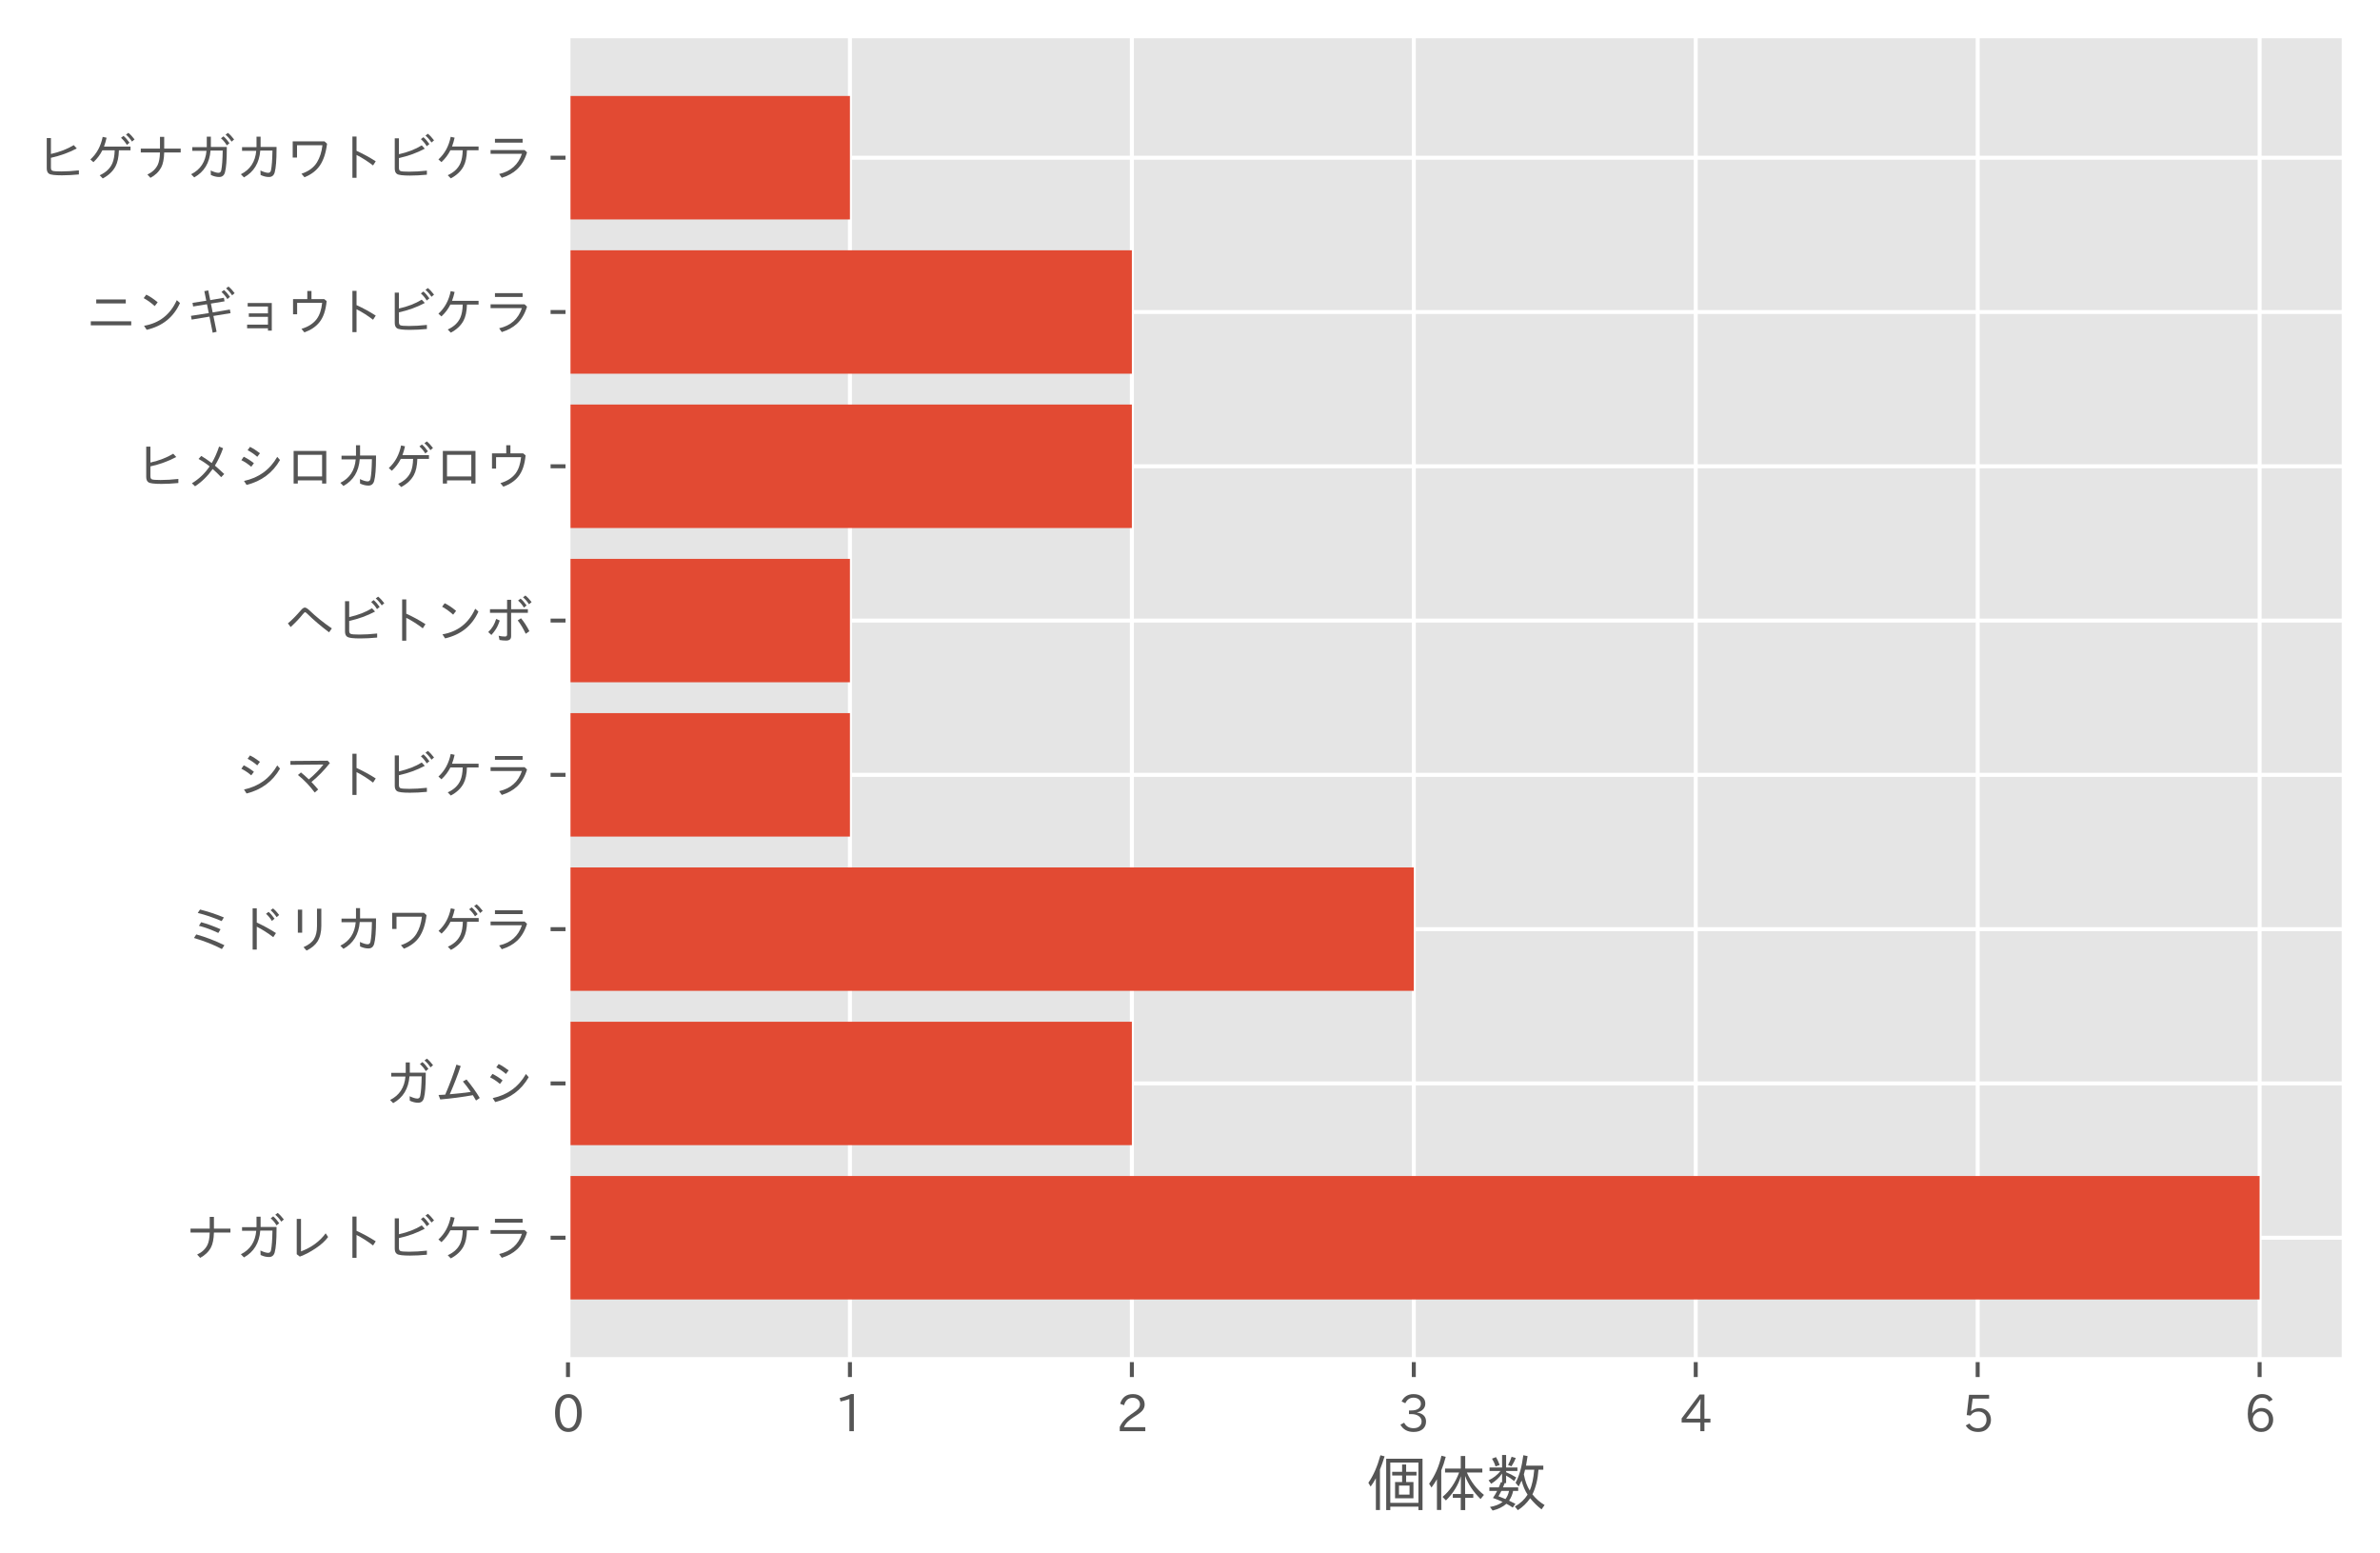 <?xml version="1.0" encoding="utf-8" standalone="no"?>
<!DOCTYPE svg PUBLIC "-//W3C//DTD SVG 1.1//EN"
  "http://www.w3.org/Graphics/SVG/1.1/DTD/svg11.dtd">
<svg xmlns:xlink="http://www.w3.org/1999/xlink" width="478.52pt" height="312.171pt" viewBox="0 0 478.52 312.171" xmlns="http://www.w3.org/2000/svg" version="1.1">
 <defs>
  <style type="text/css">*{stroke-linejoin: round; stroke-linecap: butt}</style>
 </defs>
 <g id="figure_1">
  <g id="patch_1">
   <path d="M 0 312.171 
L 478.52 312.171 
L 478.52 0 
L 0 0 
z
" style="fill: #ffffff"/>
  </g>
  <g id="axes_1">
   <g id="patch_2">
    <path d="M 114.2 273.312 
L 471.32 273.312 
L 471.32 7.2 
L 114.2 7.2 
z
" style="fill: #e5e5e5"/>
   </g>
   <g id="matplotlib.axis_1">
    <g id="xtick_1">
     <g id="line2d_1">
      <path d="M 114.2 273.312 
L 114.2 7.2 
" clip-path="url(#pf9c0dc3474)" style="fill: none; stroke: #ffffff; stroke-width: 0.8; stroke-linecap: square"/>
     </g>
     <g id="line2d_2">
      <defs>
       <path id="mb1c72c1cde" d="M 0 0 
L 0 3.5 
" style="stroke: #555555; stroke-width: 0.8"/>
      </defs>
      <g>
       <use xlink:href="#mb1c72c1cde" x="114.2" y="273.312" style="fill: #555555; stroke: #555555; stroke-width: 0.8"/>
      </g>
     </g>
     <g id="text_1">
      <!-- 0 -->
      <g style="fill: #555555" transform="translate(111.051 287.803)scale(0.1 -0.1)">
       <defs>
        <path id="IPAexGothic-30" d="M 2038 4725 
Q 2881 4725 3334 3944 
Q 3694 3325 3694 2344 
Q 3694 1372 3334 741 
Q 2888 -31 2016 -31 
Q 1147 -31 700 741 
Q 341 1372 341 2350 
Q 341 3713 1000 4334 
Q 1419 4725 2038 4725 
z
M 2016 4266 
Q 1516 4266 1228 3759 
Q 934 3247 934 2344 
Q 934 1456 1222 947 
Q 1513 447 2016 447 
Q 2619 447 2909 1153 
Q 3100 1622 3100 2375 
Q 3100 3256 2806 3759 
Q 2509 4266 2016 4266 
z
" transform="scale(0.016)"/>
       </defs>
       <use xlink:href="#IPAexGothic-30"/>
      </g>
     </g>
    </g>
    <g id="xtick_2">
     <g id="line2d_3">
      <path d="M 170.886 273.312 
L 170.886 7.2 
" clip-path="url(#pf9c0dc3474)" style="fill: none; stroke: #ffffff; stroke-width: 0.8; stroke-linecap: square"/>
     </g>
     <g id="line2d_4">
      <g>
       <use xlink:href="#mb1c72c1cde" x="170.886" y="273.312" style="fill: #555555; stroke: #555555; stroke-width: 0.8"/>
      </g>
     </g>
     <g id="text_2">
      <!-- 1 -->
      <g style="fill: #555555" transform="translate(167.736 287.803)scale(0.1 -0.1)">
       <defs>
        <path id="IPAexGothic-31" d="M 2463 63 
L 1900 63 
L 1900 4103 
Q 1372 3922 788 3797 
L 684 4231 
Q 1519 4441 2106 4731 
L 2463 4731 
L 2463 63 
z
" transform="scale(0.016)"/>
       </defs>
       <use xlink:href="#IPAexGothic-31"/>
      </g>
     </g>
    </g>
    <g id="xtick_3">
     <g id="line2d_5">
      <path d="M 227.571 273.312 
L 227.571 7.2 
" clip-path="url(#pf9c0dc3474)" style="fill: none; stroke: #ffffff; stroke-width: 0.8; stroke-linecap: square"/>
     </g>
     <g id="line2d_6">
      <g>
       <use xlink:href="#mb1c72c1cde" x="227.571" y="273.312" style="fill: #555555; stroke: #555555; stroke-width: 0.8"/>
      </g>
     </g>
     <g id="text_3">
      <!-- 2 -->
      <g style="fill: #555555" transform="translate(224.422 287.803)scale(0.1 -0.1)">
       <defs>
        <path id="IPAexGothic-32" d="M 3659 63 
L 447 63 
L 447 594 
Q 825 1475 1894 2203 
L 2072 2322 
Q 2619 2697 2791 2906 
Q 2988 3153 2988 3444 
Q 2988 3772 2756 4003 
Q 2500 4259 2084 4259 
Q 1250 4259 991 3328 
L 497 3506 
Q 853 4725 2116 4725 
Q 2806 4725 3216 4316 
Q 3575 3947 3575 3425 
Q 3575 3038 3344 2722 
Q 3131 2416 2366 1938 
L 2231 1856 
Q 1256 1253 978 569 
L 3659 569 
L 3659 63 
z
" transform="scale(0.016)"/>
       </defs>
       <use xlink:href="#IPAexGothic-32"/>
      </g>
     </g>
    </g>
    <g id="xtick_4">
     <g id="line2d_7">
      <path d="M 284.257 273.312 
L 284.257 7.2 
" clip-path="url(#pf9c0dc3474)" style="fill: none; stroke: #ffffff; stroke-width: 0.8; stroke-linecap: square"/>
     </g>
     <g id="line2d_8">
      <g>
       <use xlink:href="#mb1c72c1cde" x="284.257" y="273.312" style="fill: #555555; stroke: #555555; stroke-width: 0.8"/>
      </g>
     </g>
     <g id="text_4">
      <!-- 3 -->
      <g style="fill: #555555" transform="translate(281.108 287.803)scale(0.1 -0.1)">
       <defs>
        <path id="IPAexGothic-33" d="M 2381 2419 
Q 3506 2216 3506 1278 
Q 3506 716 3128 356 
Q 2709 -31 1944 -31 
Q 797 -31 288 881 
L 756 1131 
Q 1109 441 1938 441 
Q 2425 441 2694 691 
Q 2950 928 2950 1291 
Q 2950 1719 2566 1978 
Q 2216 2213 1644 2213 
L 1363 2213 
L 1363 2669 
L 1656 2669 
Q 2231 2669 2534 2888 
Q 2859 3119 2859 3509 
Q 2859 3934 2494 4138 
Q 2259 4278 1931 4278 
Q 1238 4278 903 3578 
L 434 3803 
Q 897 4725 1938 4725 
Q 2597 4725 3006 4394 
Q 3416 4069 3416 3534 
Q 3416 3028 3019 2706 
Q 2763 2500 2381 2444 
L 2381 2419 
z
" transform="scale(0.016)"/>
       </defs>
       <use xlink:href="#IPAexGothic-33"/>
      </g>
     </g>
    </g>
    <g id="xtick_5">
     <g id="line2d_9">
      <path d="M 340.943 273.312 
L 340.943 7.2 
" clip-path="url(#pf9c0dc3474)" style="fill: none; stroke: #ffffff; stroke-width: 0.8; stroke-linecap: square"/>
     </g>
     <g id="line2d_10">
      <g>
       <use xlink:href="#mb1c72c1cde" x="340.943" y="273.312" style="fill: #555555; stroke: #555555; stroke-width: 0.8"/>
      </g>
     </g>
     <g id="text_5">
      <!-- 4 -->
      <g style="fill: #555555" transform="translate(337.794 287.803)scale(0.1 -0.1)">
       <defs>
        <path id="IPAexGothic-34" d="M 3813 1159 
L 3059 1159 
L 3059 63 
L 2547 63 
L 2547 1159 
L 197 1159 
L 197 1672 
L 2456 4678 
L 3059 4678 
L 3059 1634 
L 3813 1634 
L 3813 1159 
z
M 2578 4109 
L 2559 4109 
Q 2278 3656 2003 3284 
L 759 1634 
L 2547 1634 
L 2547 3144 
Q 2547 3481 2578 4109 
z
" transform="scale(0.016)"/>
       </defs>
       <use xlink:href="#IPAexGothic-34"/>
      </g>
     </g>
    </g>
    <g id="xtick_6">
     <g id="line2d_11">
      <path d="M 397.629 273.312 
L 397.629 7.2 
" clip-path="url(#pf9c0dc3474)" style="fill: none; stroke: #ffffff; stroke-width: 0.8; stroke-linecap: square"/>
     </g>
     <g id="line2d_12">
      <g>
       <use xlink:href="#mb1c72c1cde" x="397.629" y="273.312" style="fill: #555555; stroke: #555555; stroke-width: 0.8"/>
      </g>
     </g>
     <g id="text_6">
      <!-- 5 -->
      <g style="fill: #555555" transform="translate(394.479 287.803)scale(0.1 -0.1)">
       <defs>
        <path id="IPAexGothic-35" d="M 1178 2603 
Q 1634 2963 2172 2963 
Q 2816 2963 3241 2528 
Q 3638 2113 3638 1497 
Q 3638 938 3297 513 
Q 2869 -31 2031 -31 
Q 959 -31 469 784 
L 938 1028 
Q 1309 434 2013 434 
Q 2466 434 2769 716 
Q 3081 1013 3081 1503 
Q 3081 1966 2806 2241 
Q 2519 2528 2056 2528 
Q 1406 2528 1072 2028 
L 591 2091 
L 884 4634 
L 3406 4634 
L 3406 4153 
L 1341 4153 
L 1134 2603 
L 1178 2603 
z
" transform="scale(0.016)"/>
       </defs>
       <use xlink:href="#IPAexGothic-35"/>
      </g>
     </g>
    </g>
    <g id="xtick_7">
     <g id="line2d_13">
      <path d="M 454.314 273.312 
L 454.314 7.2 
" clip-path="url(#pf9c0dc3474)" style="fill: none; stroke: #ffffff; stroke-width: 0.8; stroke-linecap: square"/>
     </g>
     <g id="line2d_14">
      <g>
       <use xlink:href="#mb1c72c1cde" x="454.314" y="273.312" style="fill: #555555; stroke: #555555; stroke-width: 0.8"/>
      </g>
     </g>
     <g id="text_7">
      <!-- 6 -->
      <g style="fill: #555555" transform="translate(451.165 287.803)scale(0.1 -0.1)">
       <defs>
        <path id="IPAexGothic-36" d="M 1056 2328 
Q 1509 2981 2234 2981 
Q 2906 2981 3316 2513 
Q 3675 2106 3675 1522 
Q 3675 884 3272 434 
Q 2853 -31 2178 -31 
Q 1375 -31 922 581 
Q 481 1178 481 2228 
Q 481 3425 1013 4109 
Q 1494 4725 2272 4725 
Q 3191 4725 3609 4025 
L 3150 3775 
Q 2894 4266 2300 4266 
Q 1119 4266 1031 2328 
L 1056 2328 
z
M 2141 2547 
Q 1684 2547 1384 2206 
Q 1116 1900 1116 1541 
Q 1116 1156 1353 844 
Q 1672 428 2159 428 
Q 2669 428 2941 844 
Q 3125 1128 3125 1503 
Q 3125 1944 2881 2228 
Q 2600 2547 2141 2547 
z
" transform="scale(0.016)"/>
       </defs>
       <use xlink:href="#IPAexGothic-36"/>
      </g>
     </g>
    </g>
    <g id="text_8">
     <!-- 個体数 -->
     <g style="fill: #555555" transform="translate(274.76 302.691)scale(0.12 -0.12)">
      <defs>
       <path id="IPAexGothic-500b" d="M 1403 3794 
L 1403 -447 
L 975 -447 
L 975 2881 
L 944 2828 
Q 716 2397 425 2009 
L 188 2406 
Q 966 3513 1453 5288 
L 1888 5172 
Q 1644 4384 1403 3794 
z
M 4144 2484 
L 4909 2484 
L 4909 781 
L 2984 781 
L 2984 2484 
L 3722 2484 
L 3722 3169 
L 2684 3169 
L 2684 3553 
L 3722 3553 
L 3722 4322 
L 4144 4322 
L 4144 3553 
L 5228 3553 
L 5228 3169 
L 4144 3169 
L 4144 2484 
z
M 4500 2113 
L 3394 2113 
L 3394 1166 
L 4500 1166 
L 4500 2113 
z
M 5859 4922 
L 5859 -450 
L 5431 -450 
L 5431 -91 
L 2484 -91 
L 2484 -450 
L 2056 -450 
L 2056 4922 
L 5859 4922 
z
M 2484 4525 
L 2484 306 
L 5431 306 
L 5431 4525 
L 2484 4525 
z
" transform="scale(0.016)"/>
       <path id="IPAexGothic-4f53" d="M 4253 3481 
Q 4869 2069 6041 1138 
L 5688 703 
Q 4541 1841 4069 3122 
L 4069 1228 
L 4925 1228 
L 4925 831 
L 4081 831 
L 4081 -450 
L 3613 -450 
L 3613 831 
L 2781 831 
L 2781 1228 
L 3628 1228 
L 3628 3097 
Q 3216 1703 2063 556 
L 1706 928 
Q 2844 1875 3441 3481 
L 1969 3481 
L 1969 3897 
L 3613 3897 
L 3613 5209 
L 4081 5209 
L 4081 3897 
L 5872 3897 
L 5872 3481 
L 4253 3481 
z
M 1572 3700 
L 1572 -441 
L 1119 -441 
L 1119 2778 
Q 888 2363 550 1913 
L 300 2303 
Q 1219 3575 1591 5241 
L 2041 5125 
Q 1844 4356 1572 3700 
z
" transform="scale(0.016)"/>
       <path id="IPAexGothic-6570" d="M 2847 1553 
Q 2741 1006 2425 534 
Q 2625 441 3091 203 
L 2809 -188 
Q 2541 0 2144 209 
Q 1569 -291 703 -500 
L 422 -125 
Q 1263 19 1747 406 
Q 1222 650 734 816 
Q 975 1172 1147 1503 
L 1172 1553 
L 359 1553 
L 359 1925 
L 1344 1925 
Q 1406 2066 1569 2475 
L 1691 2450 
L 1691 3372 
Q 1250 2738 550 2303 
L 275 2663 
Q 1019 3013 1528 3641 
L 378 3641 
L 378 4006 
L 1691 4006 
L 1691 5313 
L 2113 5313 
L 2113 4006 
L 3297 4006 
L 3297 3641 
L 2113 3641 
L 2113 3513 
Q 2659 3291 3175 2963 
L 2956 2584 
Q 2553 2922 2113 3159 
L 2113 2372 
L 1966 2372 
Q 1928 2288 1872 2141 
Q 1806 1975 1784 1925 
L 3378 1925 
L 3378 1553 
L 2847 1553 
z
M 2419 1553 
L 1613 1553 
Q 1478 1269 1313 997 
Q 1559 909 2047 703 
Q 2313 1047 2419 1553 
z
M 4363 1163 
Q 3953 1781 3738 2638 
Q 3575 2281 3428 2016 
L 3103 2406 
Q 3675 3444 3916 5291 
L 4363 5200 
Q 4284 4666 4197 4197 
L 6009 4197 
L 6009 3775 
L 5503 3775 
Q 5397 2275 4869 1191 
Q 5419 503 6144 75 
L 5822 -378 
Q 5188 106 4631 788 
Q 4113 34 3341 -463 
L 3031 -78 
Q 3888 406 4363 1163 
z
M 4588 1594 
Q 4938 2388 5059 3775 
L 4100 3775 
Q 4041 3519 3972 3288 
Q 3981 3250 3991 3194 
Q 4175 2256 4588 1594 
z
M 1003 4116 
Q 878 4544 638 4934 
L 1053 5094 
Q 1247 4788 1438 4269 
L 1003 4116 
z
M 2316 4269 
Q 2550 4688 2688 5131 
L 3128 4997 
Q 2966 4588 2675 4128 
L 2316 4269 
z
" transform="scale(0.016)"/>
      </defs>
      <use xlink:href="#IPAexGothic-500b"/>
      <use xlink:href="#IPAexGothic-4f53" x="100"/>
      <use xlink:href="#IPAexGothic-6570" x="200"/>
     </g>
    </g>
   </g>
   <g id="matplotlib.axis_2">
    <g id="ytick_1">
     <g id="line2d_15">
      <path d="M 114.2 248.81 
L 471.32 248.81 
" clip-path="url(#pf9c0dc3474)" style="fill: none; stroke: #ffffff; stroke-width: 0.8; stroke-linecap: square"/>
     </g>
     <g id="line2d_16">
      <defs>
       <path id="m0f9f383b40" d="M 0 0 
L -3.5 0 
" style="stroke: #555555; stroke-width: 0.8"/>
      </defs>
      <g>
       <use xlink:href="#m0f9f383b40" x="114.2" y="248.81" style="fill: #555555; stroke: #555555; stroke-width: 0.8"/>
      </g>
     </g>
     <g id="text_9">
      <!-- ナガレトビケラ -->
      <g style="fill: #555555" transform="translate(37.2 252.555)scale(0.1 -0.1)">
       <defs>
        <path id="IPAexGothic-30ca" d="M 3103 4959 
L 3634 4959 
L 3634 3488 
L 5706 3488 
L 5706 2994 
L 3634 2994 
Q 3597 1753 3256 1113 
Q 2825 306 1906 -188 
L 1522 228 
Q 2416 641 2809 1419 
Q 3075 1950 3103 2994 
L 691 2994 
L 691 3488 
L 3103 3488 
L 3103 4959 
z
" transform="scale(0.016)"/>
        <path id="IPAexGothic-30ac" d="M 2734 4981 
L 3247 4981 
L 3247 3694 
L 5250 3694 
L 5250 3425 
Q 5250 1334 5019 500 
Q 4856 -84 4297 -84 
Q 3788 -84 3247 172 
L 3228 731 
Q 3859 441 4200 441 
Q 4484 441 4553 763 
Q 4706 1478 4738 3234 
L 3206 3234 
Q 3025 906 1159 -134 
L 769 263 
Q 2519 1134 2700 3209 
L 916 3209 
L 916 3669 
L 2734 3669 
L 2734 4981 
z
M 5850 4359 
Q 5488 4900 5094 5228 
L 5394 5459 
Q 5778 5150 6169 4634 
L 5850 4359 
z
M 5253 3891 
Q 4966 4381 4519 4781 
L 4831 5025 
Q 5203 4716 5588 4166 
L 5253 3891 
z
" transform="scale(0.016)"/>
        <path id="IPAexGothic-30ec" d="M 1538 4706 
L 2075 4706 
L 2075 622 
Q 4059 1375 5172 2894 
L 5481 2431 
Q 4922 1678 3931 1019 
Q 2919 334 1928 -31 
L 1538 269 
L 1538 4706 
z
" transform="scale(0.016)"/>
        <path id="IPAexGothic-30c8" d="M 2284 4997 
L 2803 4997 
L 2803 3206 
Q 4088 2619 5216 1888 
L 4878 1369 
Q 3819 2175 2803 2688 
L 2803 -184 
L 2284 -184 
L 2284 4997 
z
" transform="scale(0.016)"/>
        <path id="IPAexGothic-30d3" d="M 1356 4775 
L 1881 4775 
L 1881 2778 
Q 3553 3153 4747 3891 
L 5131 3475 
Q 3644 2681 1881 2297 
L 1881 1063 
Q 1881 744 2072 669 
Q 2266 584 3163 584 
Q 4169 584 5394 716 
L 5394 206 
Q 4259 97 3263 97 
Q 1938 97 1644 294 
Q 1356 478 1356 966 
L 1356 4775 
z
M 5972 4250 
Q 5609 4791 5216 5119 
L 5516 5350 
Q 5900 5041 6291 4525 
L 5972 4250 
z
M 5375 3781 
Q 5084 4272 4641 4672 
L 4953 4916 
Q 5325 4606 5709 4056 
L 5375 3781 
z
" transform="scale(0.016)"/>
        <path id="IPAexGothic-30b1" d="M 5638 3275 
L 4178 3275 
Q 4141 1972 3738 1234 
Q 3241 322 2150 -256 
L 1766 141 
Q 2931 678 3353 1644 
Q 3619 2263 3647 3275 
L 2097 3275 
Q 1694 2456 972 1784 
L 594 2128 
Q 1781 3203 2138 4966 
L 2628 4856 
Q 2503 4281 2303 3744 
L 5638 3744 
L 5638 3275 
z
" transform="scale(0.016)"/>
        <path id="IPAexGothic-30e9" d="M 1447 4709 
L 4922 4709 
L 4922 4234 
L 1447 4234 
L 1447 4709 
z
M 897 3303 
L 5172 3303 
L 5478 3013 
Q 5069 1669 4219 875 
Q 3475 181 2306 -181 
L 1972 294 
Q 4150 784 4834 2828 
L 897 2828 
L 897 3303 
z
" transform="scale(0.016)"/>
       </defs>
       <use xlink:href="#IPAexGothic-30ca"/>
       <use xlink:href="#IPAexGothic-30ac" x="100"/>
       <use xlink:href="#IPAexGothic-30ec" x="200"/>
       <use xlink:href="#IPAexGothic-30c8" x="300"/>
       <use xlink:href="#IPAexGothic-30d3" x="400"/>
       <use xlink:href="#IPAexGothic-30b1" x="500"/>
       <use xlink:href="#IPAexGothic-30e9" x="600"/>
      </g>
     </g>
    </g>
    <g id="ytick_2">
     <g id="line2d_17">
      <path d="M 114.2 217.794 
L 471.32 217.794 
" clip-path="url(#pf9c0dc3474)" style="fill: none; stroke: #ffffff; stroke-width: 0.8; stroke-linecap: square"/>
     </g>
     <g id="line2d_18">
      <g>
       <use xlink:href="#m0f9f383b40" x="114.2" y="217.794" style="fill: #555555; stroke: #555555; stroke-width: 0.8"/>
      </g>
     </g>
     <g id="text_10">
      <!-- ガムシ -->
      <g style="fill: #555555" transform="translate(77.2 221.54)scale(0.1 -0.1)">
       <defs>
        <path id="IPAexGothic-30e0" d="M 609 891 
L 719 897 
L 884 903 
Q 1053 916 1263 925 
Q 1413 931 1447 934 
Q 2291 2888 2856 4706 
L 3394 4525 
Q 2841 2859 2019 981 
Q 3553 1109 4659 1275 
Q 4200 1950 3669 2588 
L 4122 2838 
Q 5075 1700 5788 513 
L 5319 194 
Q 5038 691 4922 866 
Q 2919 509 822 328 
L 609 891 
z
" transform="scale(0.016)"/>
        <path id="IPAexGothic-30b7" d="M 2828 3531 
Q 2219 4056 1613 4359 
L 1913 4781 
Q 2503 4491 3169 3981 
L 2828 3531 
z
M 1163 500 
Q 3944 1094 5338 3525 
L 5688 3128 
Q 4297 700 1484 0 
L 1163 500 
z
M 2072 2278 
Q 1466 2800 831 3109 
L 1131 3541 
Q 1806 3213 2406 2725 
L 2072 2278 
z
" transform="scale(0.016)"/>
       </defs>
       <use xlink:href="#IPAexGothic-30ac"/>
       <use xlink:href="#IPAexGothic-30e0" x="100"/>
       <use xlink:href="#IPAexGothic-30b7" x="200"/>
      </g>
     </g>
    </g>
    <g id="ytick_3">
     <g id="line2d_19">
      <path d="M 114.2 186.779 
L 471.32 186.779 
" clip-path="url(#pf9c0dc3474)" style="fill: none; stroke: #ffffff; stroke-width: 0.8; stroke-linecap: square"/>
     </g>
     <g id="line2d_20">
      <g>
       <use xlink:href="#m0f9f383b40" x="114.2" y="186.779" style="fill: #555555; stroke: #555555; stroke-width: 0.8"/>
      </g>
     </g>
     <g id="text_11">
      <!-- ミドリカワゲラ -->
      <g style="fill: #555555" transform="translate(37.2 190.524)scale(0.1 -0.1)">
       <defs>
        <path id="IPAexGothic-30df" d="M 4606 3353 
Q 3022 4028 1600 4375 
L 1888 4806 
Q 3403 4425 4881 3813 
L 4606 3353 
z
M 4184 1863 
Q 2906 2466 1747 2763 
L 2028 3213 
Q 3169 2903 4466 2328 
L 4184 1863 
z
M 4631 -159 
Q 3119 638 1125 1234 
L 1413 1678 
Q 3228 1169 4953 319 
L 4631 -159 
z
" transform="scale(0.016)"/>
        <path id="IPAexGothic-30c9" d="M 2247 4959 
L 2766 4959 
L 2766 3169 
Q 4050 2581 5178 1850 
L 4841 1331 
Q 3781 2138 2766 2650 
L 2766 -225 
L 2247 -225 
L 2247 4959 
z
M 5263 3847 
Q 4900 4388 4506 4716 
L 4806 4947 
Q 5191 4638 5581 4122 
L 5263 3847 
z
M 4666 3378 
Q 4375 3869 3931 4269 
L 4244 4513 
Q 4616 4206 5000 3653 
L 4666 3378 
z
" transform="scale(0.016)"/>
        <path id="IPAexGothic-30ea" d="M 1678 4788 
L 2222 4788 
L 2222 1900 
L 1678 1900 
L 1678 4788 
z
M 4084 4909 
L 4628 4909 
L 4628 2753 
Q 4628 1563 4150 794 
Q 3725 119 2772 -353 
L 2394 78 
Q 3334 494 3706 1094 
Q 4084 1703 4084 2725 
L 4084 4909 
z
" transform="scale(0.016)"/>
        <path id="IPAexGothic-30ab" d="M 2734 4981 
L 3247 4981 
L 3247 3694 
L 5250 3694 
L 5250 3491 
L 5250 3425 
Q 5250 1334 5019 500 
Q 4856 -84 4297 -84 
Q 3788 -84 3247 172 
L 3228 731 
Q 3859 441 4200 441 
Q 4484 441 4553 763 
Q 4706 1478 4738 3234 
L 3206 3234 
Q 3025 906 1159 -134 
L 769 263 
Q 2519 1134 2700 3209 
L 916 3209 
L 916 3669 
L 2734 3669 
L 2734 4981 
z
" transform="scale(0.016)"/>
        <path id="IPAexGothic-30ef" d="M 1031 4391 
L 5025 4391 
L 5350 4097 
Q 5131 2372 4456 1375 
Q 3800 400 2509 -116 
L 2131 325 
Q 3478 775 4078 1753 
Q 4625 2647 4769 3903 
L 1575 3903 
L 1575 2363 
L 1031 2363 
L 1031 4391 
z
" transform="scale(0.016)"/>
        <path id="IPAexGothic-30b2" d="M 5653 3269 
L 4194 3269 
Q 4156 1966 3753 1228 
Q 3256 316 2166 -266 
L 1781 131 
Q 2947 672 3369 1638 
Q 3634 2256 3663 3269 
L 2113 3269 
Q 1709 2450 988 1778 
L 609 2122 
Q 1797 3197 2153 4959 
L 2644 4850 
Q 2519 4275 2319 3738 
L 5653 3738 
L 5653 3269 
z
M 5838 4366 
Q 5478 4906 5084 5234 
L 5384 5466 
Q 5769 5156 6159 4641 
L 5838 4366 
z
M 5191 3950 
Q 4903 4438 4456 4838 
L 4769 5081 
Q 5141 4775 5525 4225 
L 5191 3950 
z
" transform="scale(0.016)"/>
       </defs>
       <use xlink:href="#IPAexGothic-30df"/>
       <use xlink:href="#IPAexGothic-30c9" x="100"/>
       <use xlink:href="#IPAexGothic-30ea" x="200"/>
       <use xlink:href="#IPAexGothic-30ab" x="300"/>
       <use xlink:href="#IPAexGothic-30ef" x="400"/>
       <use xlink:href="#IPAexGothic-30b2" x="500"/>
       <use xlink:href="#IPAexGothic-30e9" x="600"/>
      </g>
     </g>
    </g>
    <g id="ytick_4">
     <g id="line2d_21">
      <path d="M 114.2 155.764 
L 471.32 155.764 
" clip-path="url(#pf9c0dc3474)" style="fill: none; stroke: #ffffff; stroke-width: 0.8; stroke-linecap: square"/>
     </g>
     <g id="line2d_22">
      <g>
       <use xlink:href="#m0f9f383b40" x="114.2" y="155.764" style="fill: #555555; stroke: #555555; stroke-width: 0.8"/>
      </g>
     </g>
     <g id="text_12">
      <!-- シマトビケラ -->
      <g style="fill: #555555" transform="translate(47.2 159.509)scale(0.1 -0.1)">
       <defs>
        <path id="IPAexGothic-30de" d="M 5422 4122 
L 5703 3822 
Q 4659 2491 3388 1447 
Q 3816 994 4231 500 
L 3797 122 
Q 2866 1381 1691 2322 
L 2069 2644 
Q 2481 2322 3059 1772 
Q 4163 2703 4891 3641 
L 744 3603 
L 744 4084 
L 5422 4122 
z
" transform="scale(0.016)"/>
       </defs>
       <use xlink:href="#IPAexGothic-30b7"/>
       <use xlink:href="#IPAexGothic-30de" x="100"/>
       <use xlink:href="#IPAexGothic-30c8" x="200"/>
       <use xlink:href="#IPAexGothic-30d3" x="300"/>
       <use xlink:href="#IPAexGothic-30b1" x="400"/>
       <use xlink:href="#IPAexGothic-30e9" x="500"/>
      </g>
     </g>
    </g>
    <g id="ytick_5">
     <g id="line2d_23">
      <path d="M 114.2 124.748 
L 471.32 124.748 
" clip-path="url(#pf9c0dc3474)" style="fill: none; stroke: #ffffff; stroke-width: 0.8; stroke-linecap: square"/>
     </g>
     <g id="line2d_24">
      <g>
       <use xlink:href="#m0f9f383b40" x="114.2" y="124.748" style="fill: #555555; stroke: #555555; stroke-width: 0.8"/>
      </g>
     </g>
     <g id="text_13">
      <!-- ヘビトンボ -->
      <g style="fill: #555555" transform="translate(57.2 128.494)scale(0.1 -0.1)">
       <defs>
        <path id="IPAexGothic-30d8" d="M 428 1991 
Q 1119 2547 2100 3681 
Q 2356 3975 2566 3975 
Q 2772 3975 3181 3584 
Q 4328 2475 5950 1356 
L 5600 863 
Q 3994 2081 2816 3241 
Q 2653 3394 2584 3394 
Q 2513 3394 2291 3125 
Q 1706 2384 775 1528 
L 428 1991 
z
" transform="scale(0.016)"/>
        <path id="IPAexGothic-30f3" d="M 2444 3084 
Q 1816 3656 1056 4084 
L 1381 4519 
Q 2063 4191 2816 3559 
L 2444 3084 
z
M 1100 609 
Q 3984 1106 5216 3828 
L 5619 3469 
Q 4413 794 1434 103 
L 1100 609 
z
" transform="scale(0.016)"/>
        <path id="IPAexGothic-30dc" d="M 2972 4953 
L 3478 4953 
L 3478 3769 
L 5584 3769 
L 5584 3316 
L 3478 3316 
L 3478 372 
Q 3478 -172 2844 -172 
Q 2431 -172 2019 -97 
L 1909 434 
Q 2300 334 2716 334 
Q 2972 334 2972 591 
L 2972 3316 
L 822 3316 
L 822 3769 
L 2972 3769 
L 2972 4953 
z
M 603 897 
Q 988 1269 1222 1666 
Q 1438 2038 1600 2547 
L 2050 2344 
Q 1859 1741 1588 1300 
Q 1372 950 1000 531 
L 603 897 
z
M 5313 684 
Q 4847 1672 4309 2363 
L 4719 2631 
Q 5269 1991 5775 1006 
L 5313 684 
z
M 5728 4391 
Q 5369 4931 4975 5259 
L 5275 5491 
Q 5659 5181 6050 4666 
L 5728 4391 
z
M 5091 3969 
Q 4800 4459 4353 4856 
L 4666 5100 
Q 5038 4794 5422 4244 
L 5091 3969 
z
" transform="scale(0.016)"/>
       </defs>
       <use xlink:href="#IPAexGothic-30d8"/>
       <use xlink:href="#IPAexGothic-30d3" x="100"/>
       <use xlink:href="#IPAexGothic-30c8" x="200"/>
       <use xlink:href="#IPAexGothic-30f3" x="300"/>
       <use xlink:href="#IPAexGothic-30dc" x="400"/>
      </g>
     </g>
    </g>
    <g id="ytick_6">
     <g id="line2d_25">
      <path d="M 114.2 93.733 
L 471.32 93.733 
" clip-path="url(#pf9c0dc3474)" style="fill: none; stroke: #ffffff; stroke-width: 0.8; stroke-linecap: square"/>
     </g>
     <g id="line2d_26">
      <g>
       <use xlink:href="#m0f9f383b40" x="114.2" y="93.733" style="fill: #555555; stroke: #555555; stroke-width: 0.8"/>
      </g>
     </g>
     <g id="text_14">
      <!-- ヒメシロカゲロウ -->
      <g style="fill: #555555" transform="translate(27.2 97.478)scale(0.1 -0.1)">
       <defs>
        <path id="IPAexGothic-30d2" d="M 1375 4806 
L 1900 4806 
L 1900 2809 
Q 3572 3188 4766 3922 
L 5150 3506 
Q 3663 2716 1900 2328 
L 1900 1094 
Q 1900 775 2091 700 
Q 2288 616 3181 616 
Q 4184 616 5413 750 
L 5413 238 
Q 4275 128 3281 128 
Q 1956 128 1663 325 
Q 1375 509 1375 997 
L 1375 4806 
z
" transform="scale(0.016)"/>
        <path id="IPAexGothic-30e1" d="M 2041 3641 
Q 2678 3259 3359 2747 
Q 3906 3678 4281 4819 
L 4784 4609 
Q 4347 3384 3756 2425 
Q 4225 2031 4925 1369 
L 4544 972 
Q 4031 1519 3475 1997 
Q 2522 650 1259 -172 
L 863 206 
Q 2197 1006 3091 2328 
Q 2456 2844 1700 3263 
L 2041 3641 
z
" transform="scale(0.016)"/>
        <path id="IPAexGothic-30ed" d="M 1147 4269 
L 5250 4269 
L 5250 172 
L 4725 172 
L 4725 569 
L 1672 569 
L 1672 172 
L 1147 172 
L 1147 4269 
z
M 1672 3781 
L 1672 1063 
L 4725 1063 
L 4725 3781 
L 1672 3781 
z
" transform="scale(0.016)"/>
        <path id="IPAexGothic-30a6" d="M 2866 4981 
L 3391 4981 
L 3391 3963 
L 4991 3963 
L 5297 3713 
Q 5134 1969 4381 1044 
Q 3719 216 2500 -219 
L 2131 225 
Q 3409 597 4056 1466 
Q 4591 2197 4734 3488 
L 1588 3488 
L 1588 2053 
L 1075 2053 
L 1075 3963 
L 2866 3963 
L 2866 4981 
z
" transform="scale(0.016)"/>
       </defs>
       <use xlink:href="#IPAexGothic-30d2"/>
       <use xlink:href="#IPAexGothic-30e1" x="100"/>
       <use xlink:href="#IPAexGothic-30b7" x="200"/>
       <use xlink:href="#IPAexGothic-30ed" x="300"/>
       <use xlink:href="#IPAexGothic-30ab" x="400"/>
       <use xlink:href="#IPAexGothic-30b2" x="500"/>
       <use xlink:href="#IPAexGothic-30ed" x="600"/>
       <use xlink:href="#IPAexGothic-30a6" x="700"/>
      </g>
     </g>
    </g>
    <g id="ytick_7">
     <g id="line2d_27">
      <path d="M 114.2 62.718 
L 471.32 62.718 
" clip-path="url(#pf9c0dc3474)" style="fill: none; stroke: #ffffff; stroke-width: 0.8; stroke-linecap: square"/>
     </g>
     <g id="line2d_28">
      <g>
       <use xlink:href="#m0f9f383b40" x="114.2" y="62.718" style="fill: #555555; stroke: #555555; stroke-width: 0.8"/>
      </g>
     </g>
     <g id="text_15">
      <!-- ニンギョウトビケラ -->
      <g style="fill: #555555" transform="translate(17.2 66.463)scale(0.1 -0.1)">
       <defs>
        <path id="IPAexGothic-30cb" d="M 1344 3916 
L 5056 3916 
L 5056 3416 
L 1344 3416 
L 1344 3916 
z
M 659 1172 
L 5741 1172 
L 5741 666 
L 659 666 
L 659 1172 
z
" transform="scale(0.016)"/>
        <path id="IPAexGothic-30ae" d="M 2919 5056 
L 3169 3834 
L 4884 4128 
L 4969 3681 
L 3253 3397 
L 3475 2284 
L 5634 2656 
L 5722 2194 
L 3566 1844 
L 3969 -147 
L 3475 -263 
L 3072 1759 
L 834 1388 
L 744 1856 
L 2984 2203 
L 2759 3316 
L 1019 3034 
L 941 3488 
L 2669 3756 
L 2428 4959 
L 2919 5056 
z
M 5916 4434 
Q 5553 4978 5159 5306 
L 5459 5538 
Q 5844 5228 6234 4709 
L 5916 4434 
z
M 5319 3969 
Q 5028 4459 4584 4856 
L 4897 5100 
Q 5269 4794 5653 4244 
L 5319 3969 
z
" transform="scale(0.016)"/>
        <path id="IPAexGothic-30e7" d="M 1625 3469 
L 4653 3469 
L 4653 0 
L 4172 0 
L 4172 294 
L 1553 294 
L 1553 753 
L 4172 753 
L 4172 1734 
L 1766 1734 
L 1766 2169 
L 4172 2169 
L 4172 3028 
L 1625 3028 
L 1625 3469 
z
" transform="scale(0.016)"/>
       </defs>
       <use xlink:href="#IPAexGothic-30cb"/>
       <use xlink:href="#IPAexGothic-30f3" x="100"/>
       <use xlink:href="#IPAexGothic-30ae" x="200"/>
       <use xlink:href="#IPAexGothic-30e7" x="300"/>
       <use xlink:href="#IPAexGothic-30a6" x="400"/>
       <use xlink:href="#IPAexGothic-30c8" x="500"/>
       <use xlink:href="#IPAexGothic-30d3" x="600"/>
       <use xlink:href="#IPAexGothic-30b1" x="700"/>
       <use xlink:href="#IPAexGothic-30e9" x="800"/>
      </g>
     </g>
    </g>
    <g id="ytick_8">
     <g id="line2d_29">
      <path d="M 114.2 31.702 
L 471.32 31.702 
" clip-path="url(#pf9c0dc3474)" style="fill: none; stroke: #ffffff; stroke-width: 0.8; stroke-linecap: square"/>
     </g>
     <g id="line2d_30">
      <g>
       <use xlink:href="#m0f9f383b40" x="114.2" y="31.702" style="fill: #555555; stroke: #555555; stroke-width: 0.8"/>
      </g>
     </g>
     <g id="text_16">
      <!-- ヒゲナガカワトビケラ -->
      <g style="fill: #555555" transform="translate(7.2 35.447)scale(0.1 -0.1)">
       <use xlink:href="#IPAexGothic-30d2"/>
       <use xlink:href="#IPAexGothic-30b2" x="100"/>
       <use xlink:href="#IPAexGothic-30ca" x="200"/>
       <use xlink:href="#IPAexGothic-30ac" x="300"/>
       <use xlink:href="#IPAexGothic-30ab" x="400"/>
       <use xlink:href="#IPAexGothic-30ef" x="500"/>
       <use xlink:href="#IPAexGothic-30c8" x="600"/>
       <use xlink:href="#IPAexGothic-30d3" x="700"/>
       <use xlink:href="#IPAexGothic-30b1" x="800"/>
       <use xlink:href="#IPAexGothic-30e9" x="900"/>
      </g>
     </g>
    </g>
   </g>
   <g id="patch_3">
    <path d="M 114.2 261.216 
L 454.314 261.216 
L 454.314 236.404 
L 114.2 236.404 
z
" clip-path="url(#pf9c0dc3474)" style="fill: #e24a33"/>
   </g>
   <g id="patch_4">
    <path d="M 114.2 230.201 
L 227.571 230.201 
L 227.571 205.388 
L 114.2 205.388 
z
" clip-path="url(#pf9c0dc3474)" style="fill: #e24a33"/>
   </g>
   <g id="patch_5">
    <path d="M 114.2 199.185 
L 284.257 199.185 
L 284.257 174.373 
L 114.2 174.373 
z
" clip-path="url(#pf9c0dc3474)" style="fill: #e24a33"/>
   </g>
   <g id="patch_6">
    <path d="M 114.2 168.17 
L 170.886 168.17 
L 170.886 143.358 
L 114.2 143.358 
z
" clip-path="url(#pf9c0dc3474)" style="fill: #e24a33"/>
   </g>
   <g id="patch_7">
    <path d="M 114.2 137.154 
L 170.886 137.154 
L 170.886 112.342 
L 114.2 112.342 
z
" clip-path="url(#pf9c0dc3474)" style="fill: #e24a33"/>
   </g>
   <g id="patch_8">
    <path d="M 114.2 106.139 
L 227.571 106.139 
L 227.571 81.327 
L 114.2 81.327 
z
" clip-path="url(#pf9c0dc3474)" style="fill: #e24a33"/>
   </g>
   <g id="patch_9">
    <path d="M 114.2 75.124 
L 227.571 75.124 
L 227.571 50.311 
L 114.2 50.311 
z
" clip-path="url(#pf9c0dc3474)" style="fill: #e24a33"/>
   </g>
   <g id="patch_10">
    <path d="M 114.2 44.108 
L 170.886 44.108 
L 170.886 19.296 
L 114.2 19.296 
z
" clip-path="url(#pf9c0dc3474)" style="fill: #e24a33"/>
   </g>
   <g id="patch_11">
    <path d="M 114.2 273.312 
L 114.2 7.2 
" style="fill: none; stroke: #ffffff; stroke-linejoin: miter; stroke-linecap: square"/>
   </g>
   <g id="patch_12">
    <path d="M 471.32 273.312 
L 471.32 7.2 
" style="fill: none; stroke: #ffffff; stroke-linejoin: miter; stroke-linecap: square"/>
   </g>
   <g id="patch_13">
    <path d="M 114.2 273.312 
L 471.32 273.312 
" style="fill: none; stroke: #ffffff; stroke-linejoin: miter; stroke-linecap: square"/>
   </g>
   <g id="patch_14">
    <path d="M 114.2 7.2 
L 471.32 7.2 
" style="fill: none; stroke: #ffffff; stroke-linejoin: miter; stroke-linecap: square"/>
   </g>
  </g>
 </g>
 <defs>
  <clipPath id="pf9c0dc3474">
   <rect x="114.2" y="7.2" width="357.12" height="266.112"/>
  </clipPath>
 </defs>
</svg>
